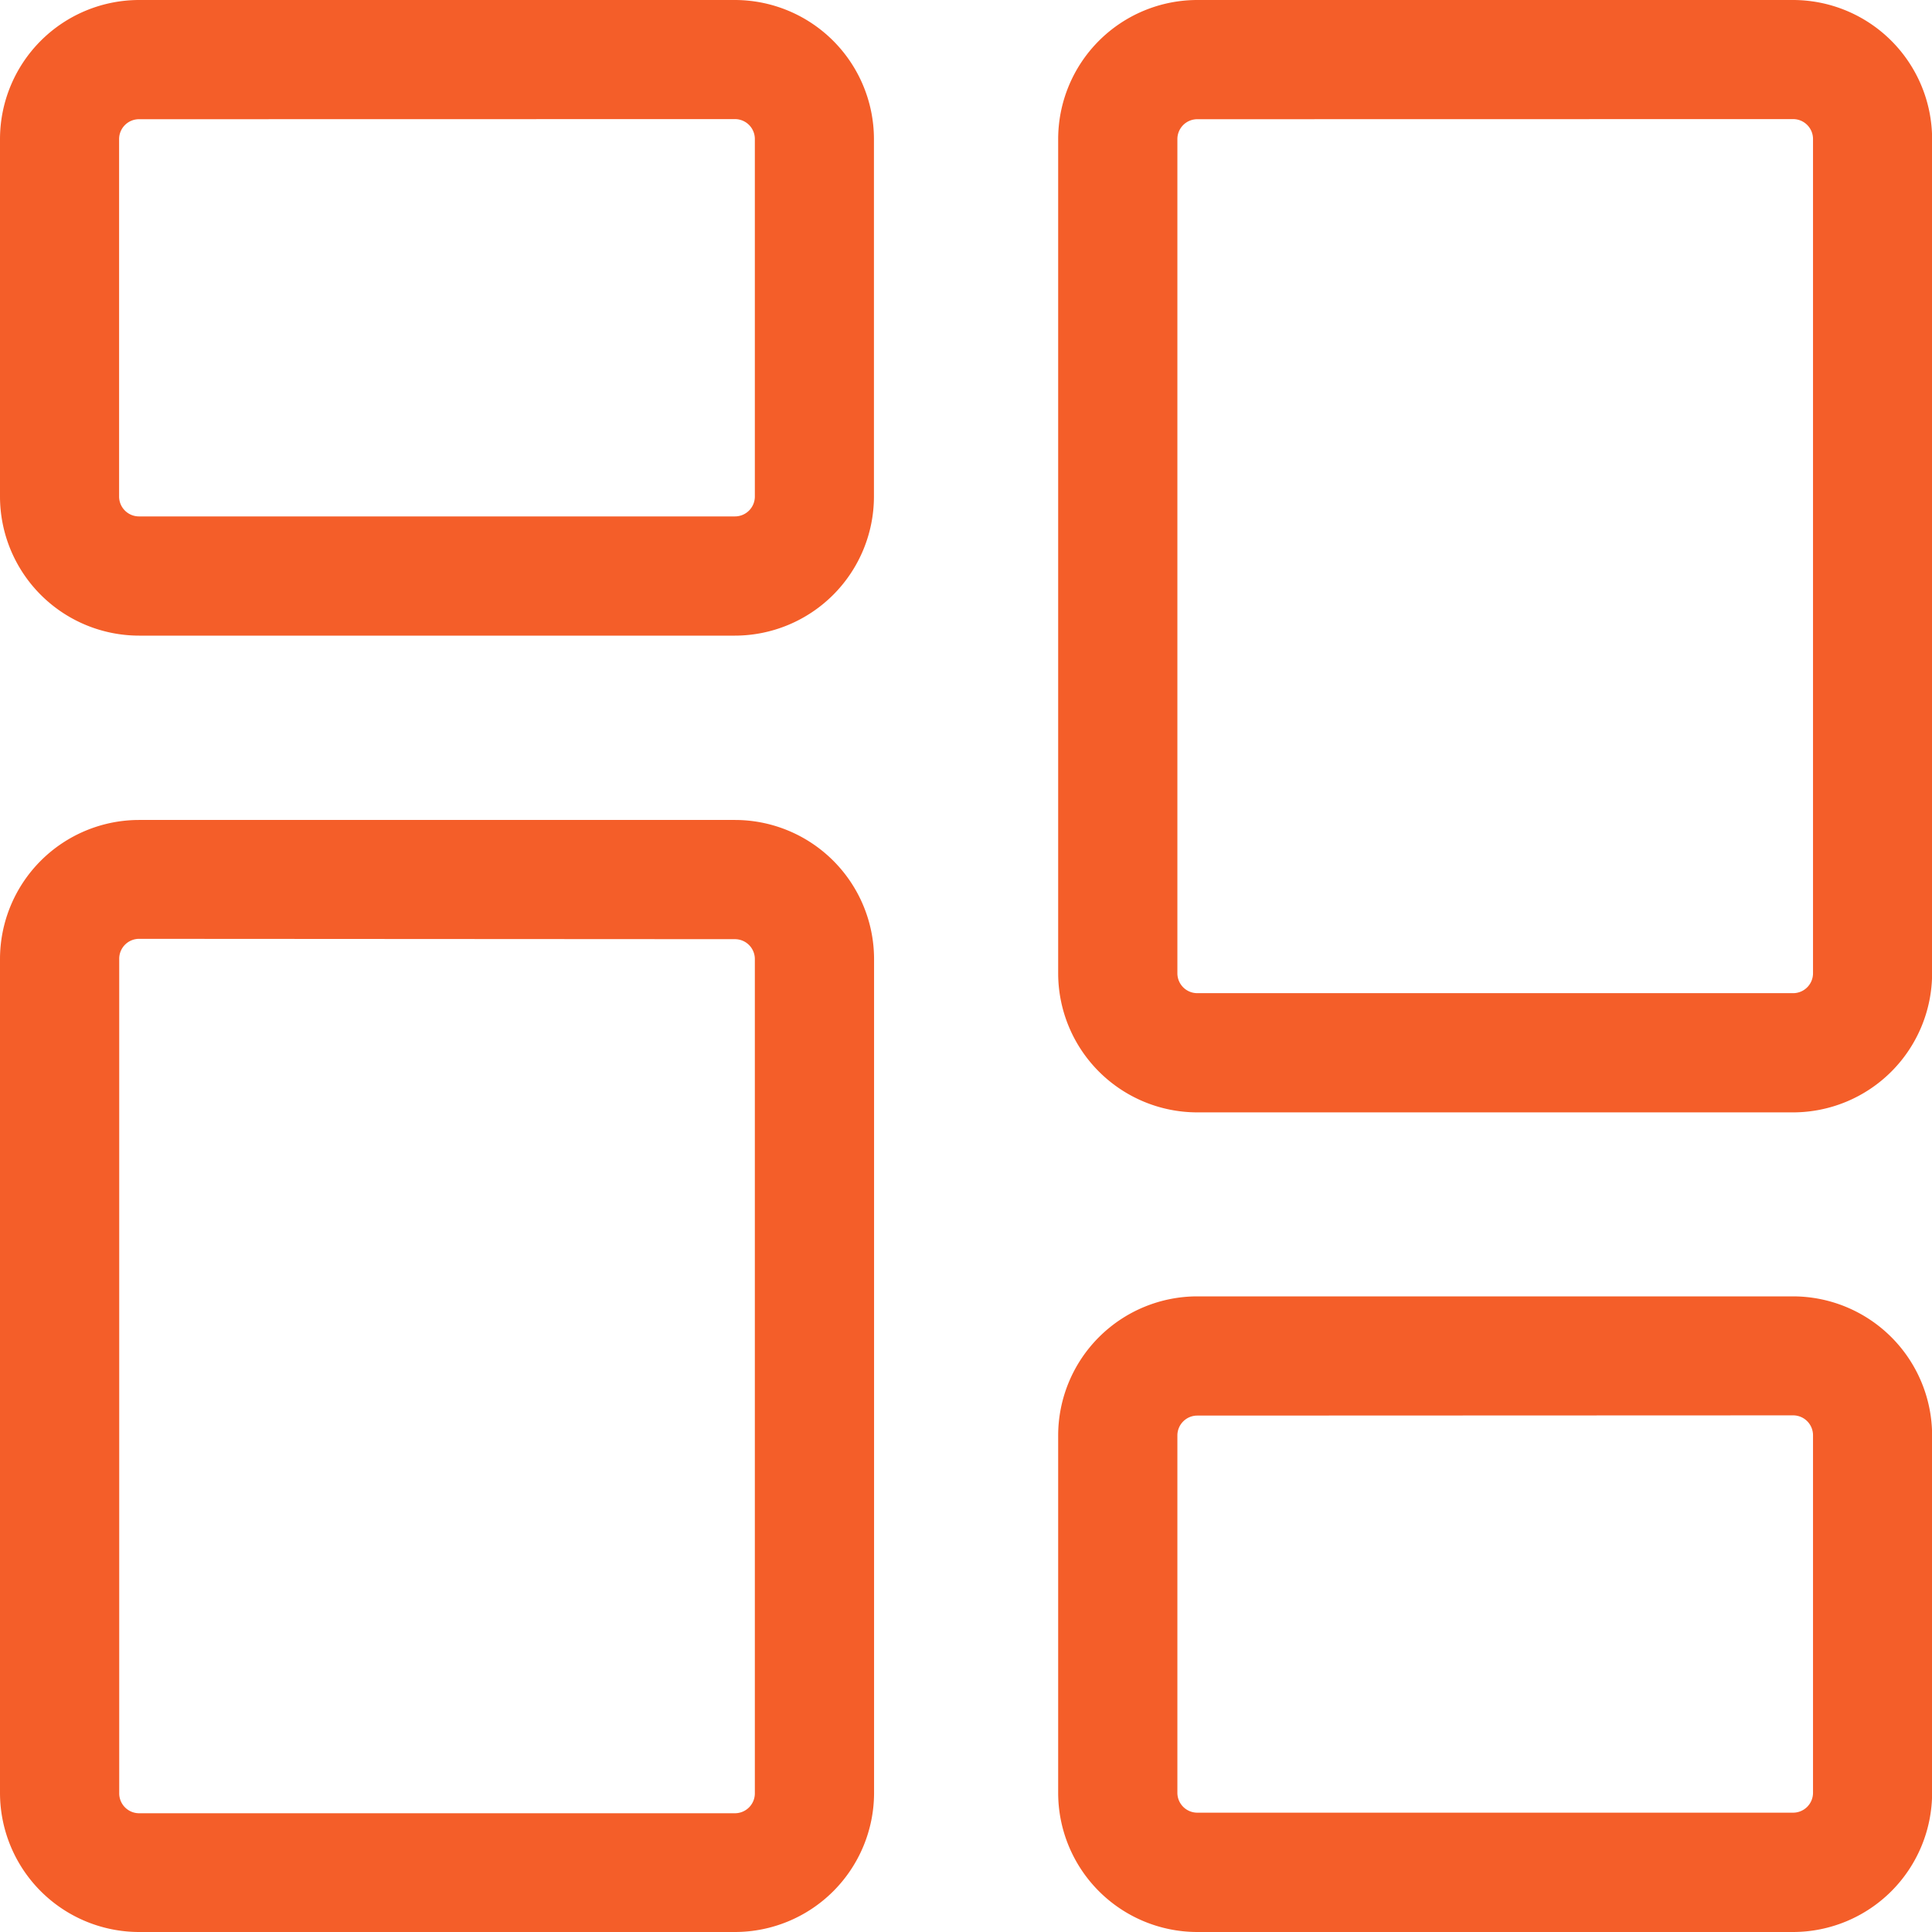 <svg id="dashboard" xmlns="http://www.w3.org/2000/svg" width="17" height="17" viewBox="0 0 17 17">
  <path id="Path_35360" data-name="Path 35360" d="M6.467,5.593H1.223A1.225,1.225,0,0,1,0,4.369V1.223A1.225,1.225,0,0,1,1.223,0H6.467A1.225,1.225,0,0,1,7.69,1.223V4.369A1.225,1.225,0,0,1,6.467,5.593ZM1.223,1.049a.175.175,0,0,0-.175.175V4.369a.175.175,0,0,0,.175.175H6.467a.175.175,0,0,0,.175-.175V1.223a.175.175,0,0,0-.175-.175Zm0,0" fill="#f45e29"/>
  <path id="Path_35361" data-name="Path 35361" d="M6.467,223.12H1.223A1.225,1.225,0,0,1,0,221.9v-7.341a1.225,1.225,0,0,1,1.223-1.224H6.467a1.225,1.225,0,0,1,1.224,1.224V221.9A1.225,1.225,0,0,1,6.467,223.12Zm-5.243-8.739a.175.175,0,0,0-.175.175V221.9a.175.175,0,0,0,.175.175H6.467a.175.175,0,0,0,.175-.175v-7.341a.175.175,0,0,0-.175-.175Zm0,0" transform="translate(0 -206.12)" fill="#f45e29"/>
  <path id="Path_35362" data-name="Path 35362" d="M283.8,346.925h-5.243a1.225,1.225,0,0,1-1.224-1.223v-3.146a1.225,1.225,0,0,1,1.224-1.224H283.8a1.225,1.225,0,0,1,1.223,1.224V345.7A1.225,1.225,0,0,1,283.8,346.925Zm-5.243-4.544a.175.175,0,0,0-.175.175V345.7a.175.175,0,0,0,.175.175H283.8a.175.175,0,0,0,.175-.175v-3.146a.175.175,0,0,0-.175-.175Zm0,0" transform="translate(-268.022 -329.925)" fill="#f45e29"/>
  <path id="Path_35363" data-name="Path 35363" d="M283.8,9.788h-5.243a1.225,1.225,0,0,1-1.224-1.224V1.223A1.225,1.225,0,0,1,278.556,0H283.8a1.225,1.225,0,0,1,1.223,1.223V8.564A1.225,1.225,0,0,1,283.8,9.788Zm-5.243-8.739a.175.175,0,0,0-.175.175V8.564a.175.175,0,0,0,.175.175H283.8a.175.175,0,0,0,.175-.175V1.223a.175.175,0,0,0-.175-.175Zm0,0" transform="translate(-268.022)" fill="#f45e29"/>
</svg>
